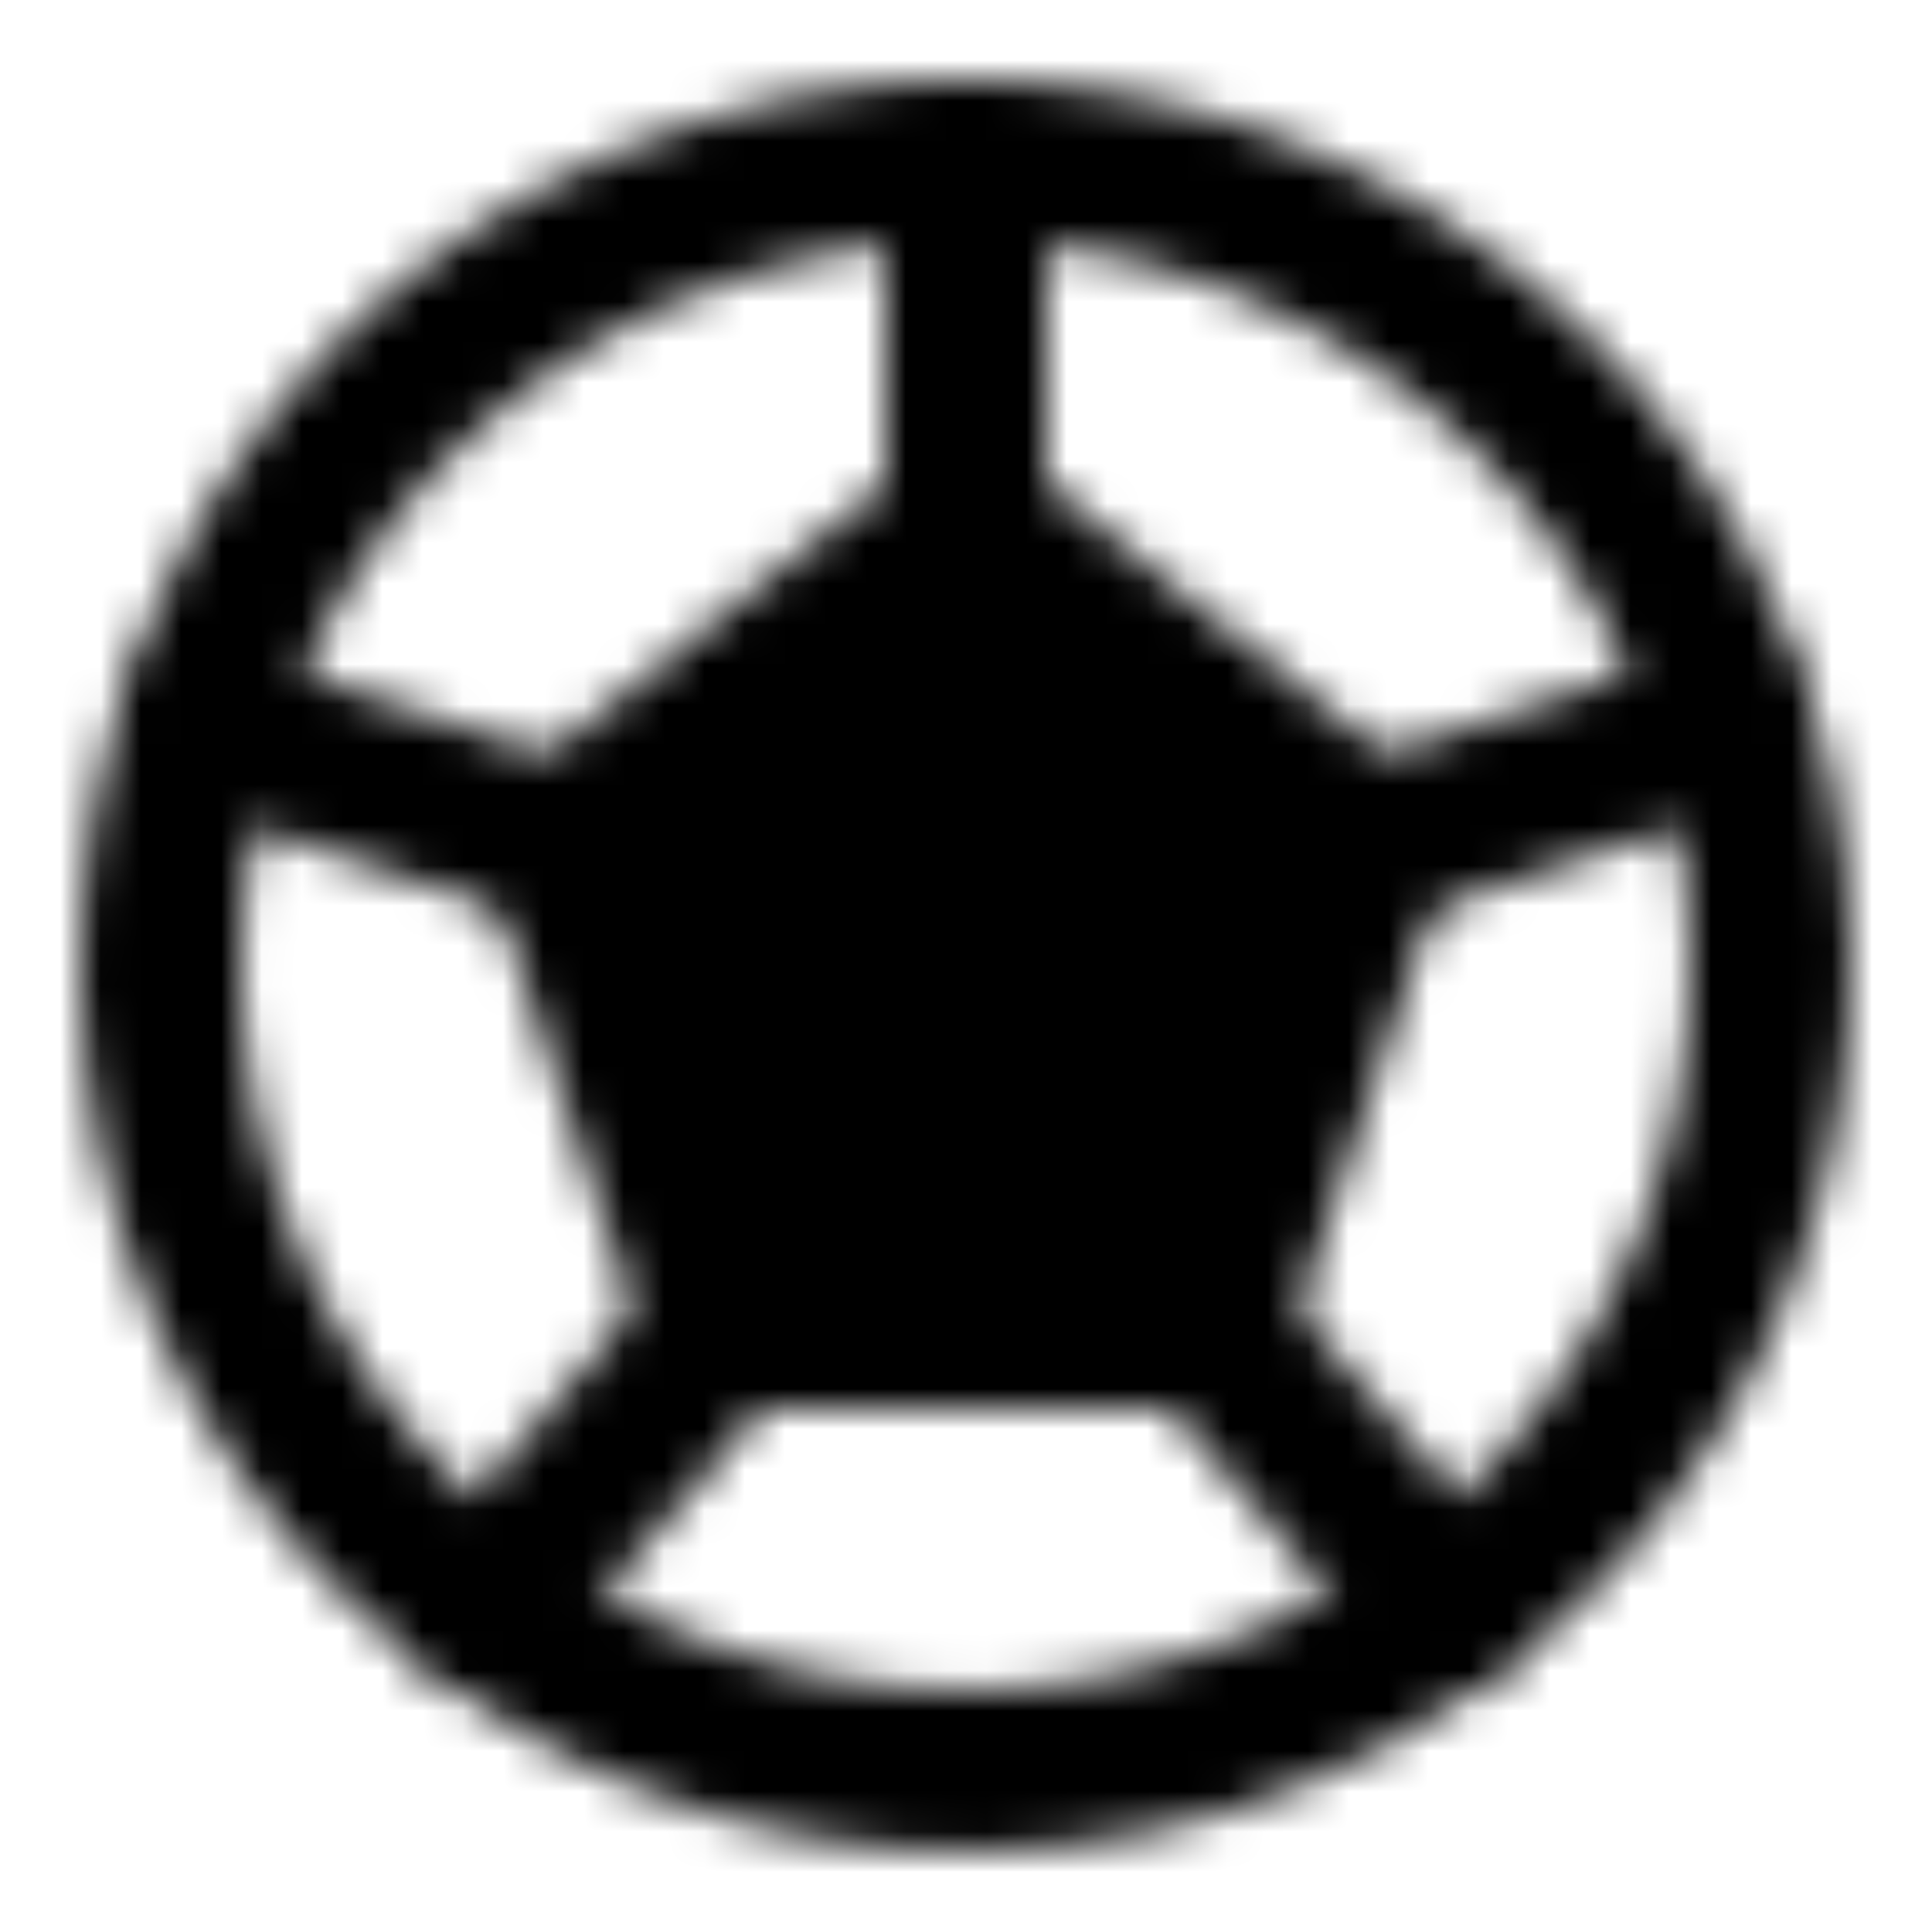 <svg xmlns="http://www.w3.org/2000/svg" width="1em" height="1em" viewBox="0 0 48 48"><defs><mask id="IconifyId195ad048a32870fdf112053"><g fill="none" stroke="#fff" stroke-linecap="round" stroke-linejoin="round" stroke-miterlimit="2" stroke-width="4"><path d="M17.817 4.98C7.31 8.39 1.57 19.677 4.98 30.176c3.41 10.498 14.698 16.247 25.196 12.838c10.508-3.41 16.247-14.698 12.838-25.196C39.603 7.309 28.315 1.57 17.817 4.98"/><path fill="#555" d="m34 21l-10-8l-10 8l4 12h12z"/><path d="m34 21l9-3m-7 22l-6-7m-12 0l-6 7m2-19l-9-3m19-5V4"/></g></mask></defs><path fill="currentColor" d="M0 0h48v48H0z" mask="url(#IconifyId195ad048a32870fdf112053)"/></svg>